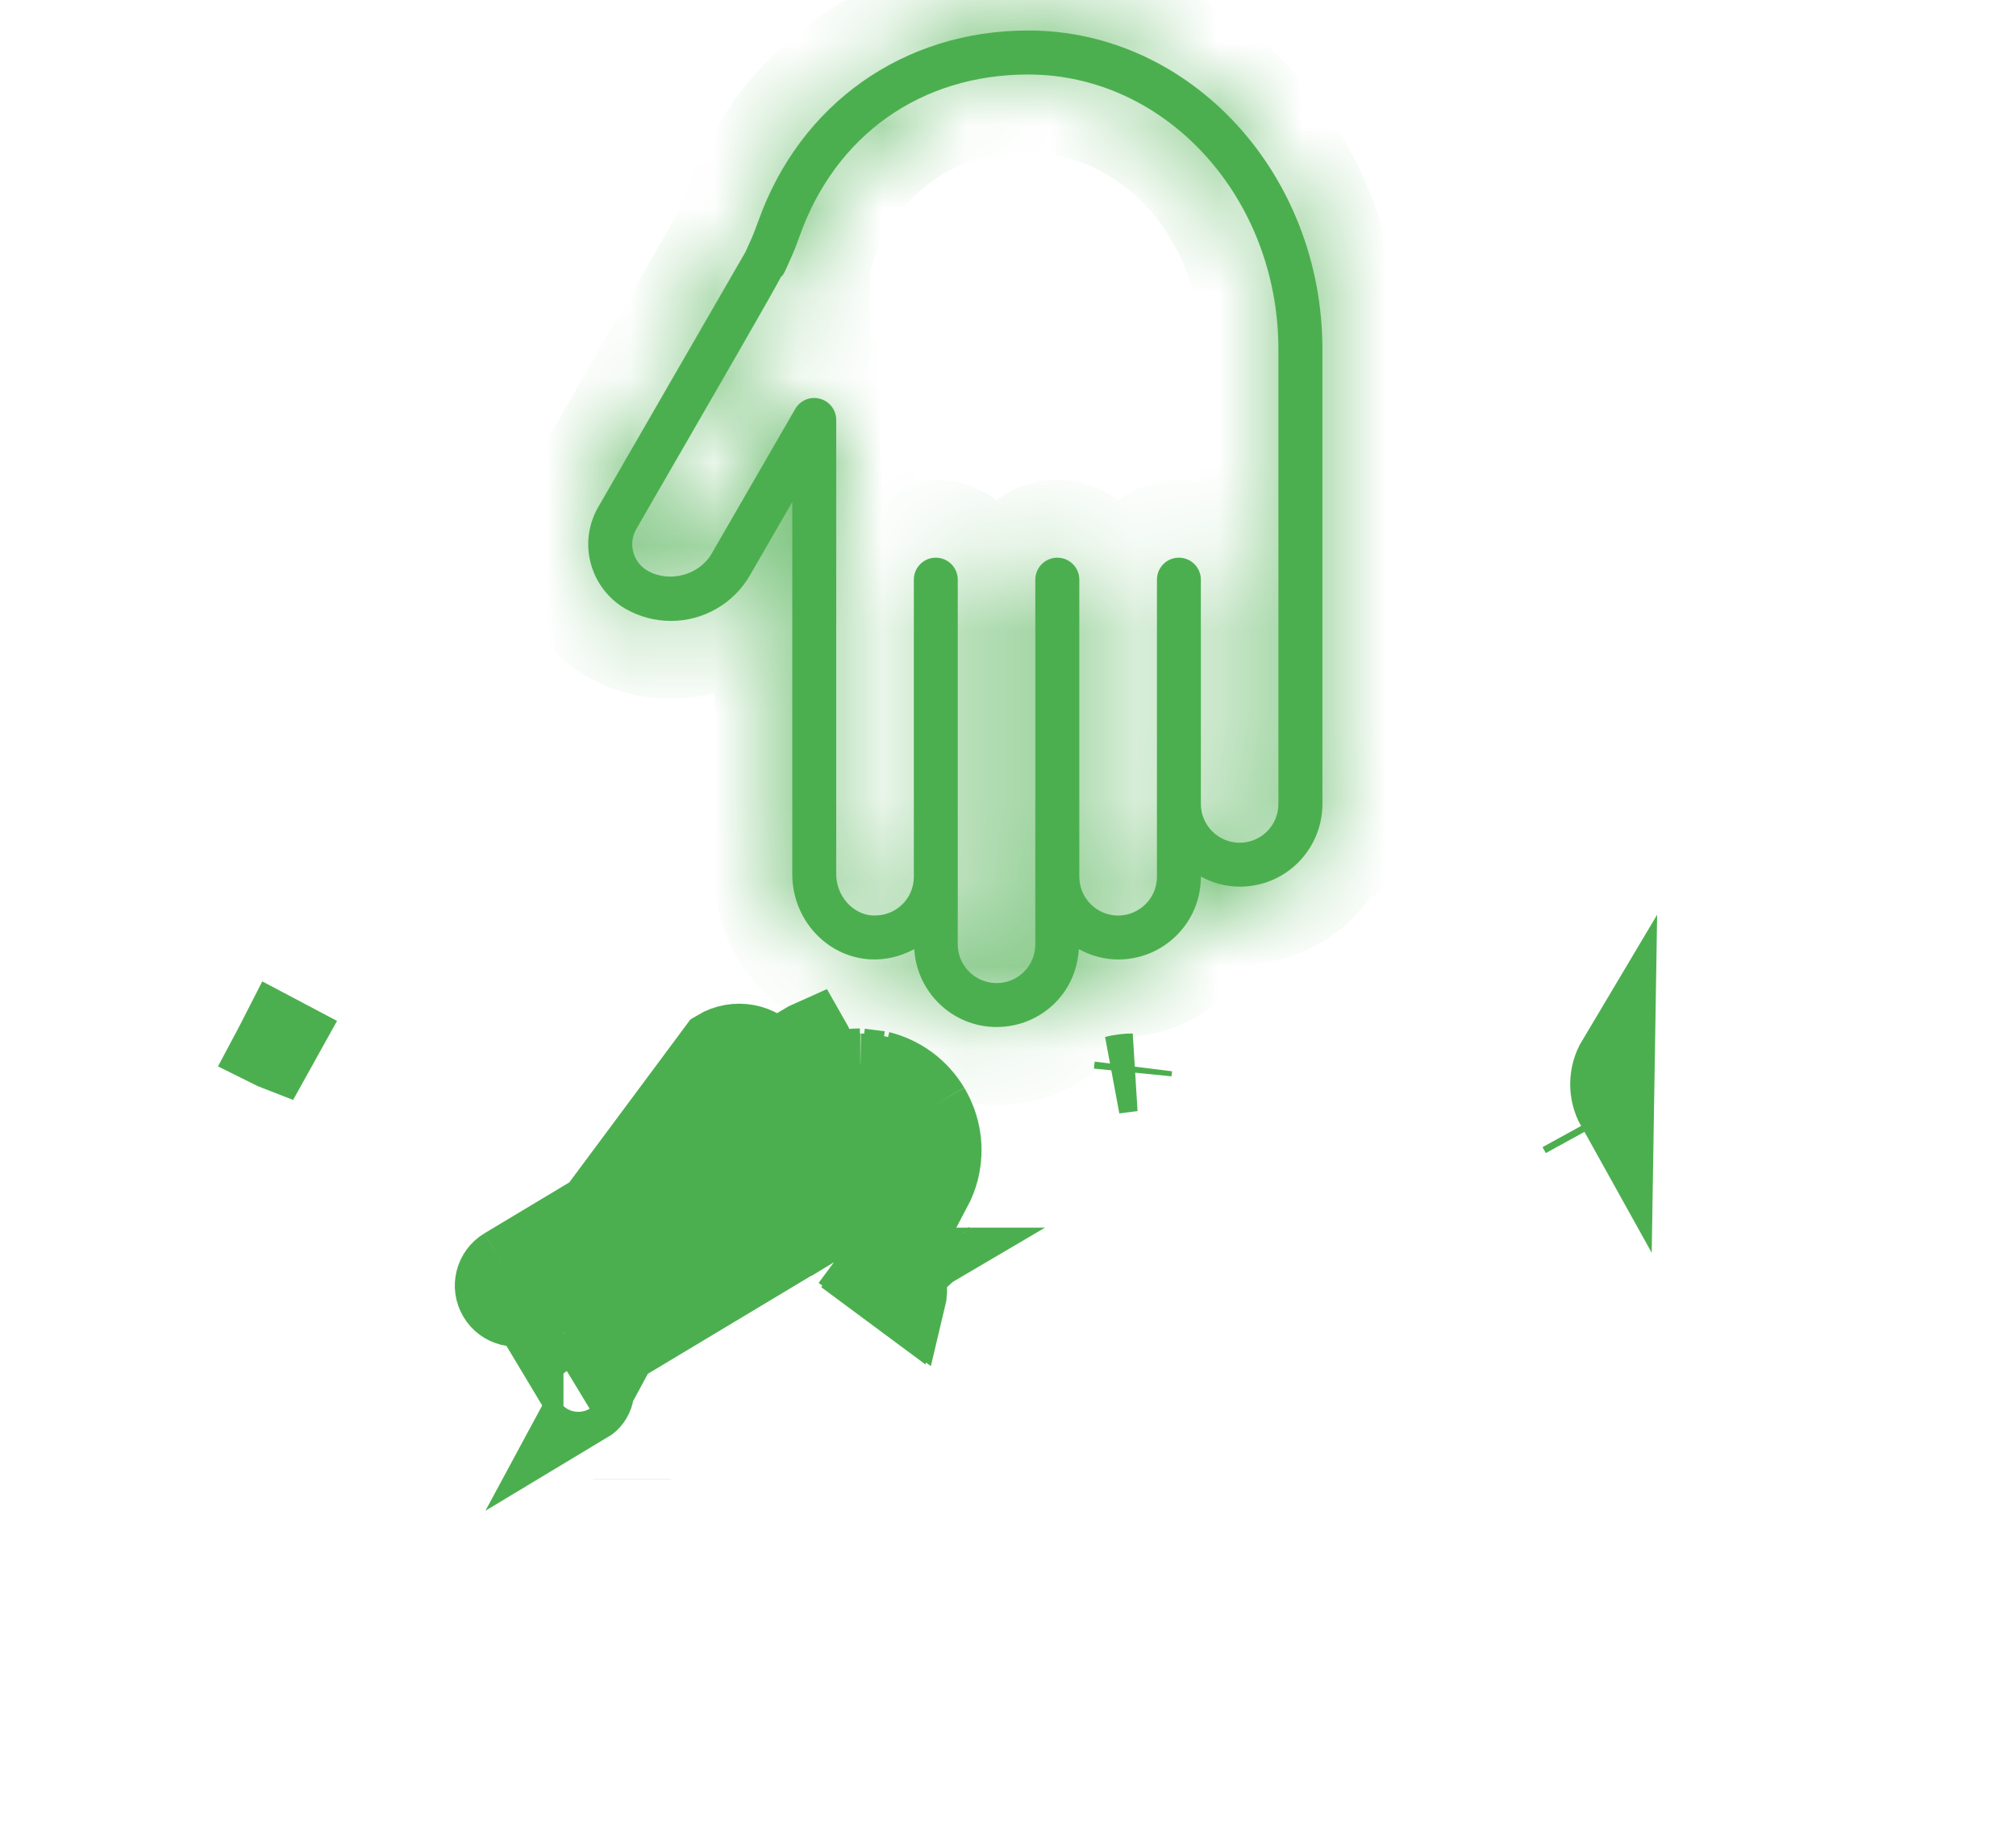 <svg width="24" height="22" viewBox="0 0 24 22" fill="none" xmlns="http://www.w3.org/2000/svg">
<mask id="path-1-inside-1_60_176" fill="white">
<path d="M14.758 10.557C14.59 10.557 14.434 10.511 14.296 10.437V10.439C14.296 10.703 14.194 10.95 14.008 11.136C13.822 11.322 13.574 11.424 13.311 11.424C13.141 11.424 12.983 11.377 12.843 11.301C12.829 11.542 12.733 11.768 12.561 11.94C12.375 12.126 12.127 12.228 11.864 12.228C11.34 12.228 10.915 11.816 10.884 11.301C10.722 11.388 10.539 11.434 10.35 11.422C9.835 11.388 9.432 10.943 9.432 10.409V5.977L8.927 6.851C8.735 7.185 8.375 7.393 7.988 7.393C7.799 7.393 7.612 7.344 7.447 7.249C7.242 7.13 7.095 6.938 7.033 6.709C6.972 6.48 7.004 6.241 7.123 6.035C7.123 6.035 8.774 3.176 8.874 3.001C8.886 2.974 8.921 2.898 8.95 2.833C8.977 2.77 9.001 2.706 9.024 2.642C9.522 1.236 10.755 0.363 12.241 0.363C14.172 0.363 15.743 2.067 15.743 4.16L15.743 9.572C15.743 9.835 15.64 10.082 15.455 10.269C15.269 10.455 15.021 10.557 14.758 10.557L14.758 10.557ZM12.241 0.887C10.964 0.887 9.945 1.608 9.517 2.817C9.49 2.894 9.461 2.971 9.428 3.045C9.332 3.262 9.332 3.262 9.304 3.293L9.301 3.29C9.166 3.544 8.765 4.238 7.576 6.297C7.527 6.382 7.514 6.48 7.539 6.574C7.564 6.667 7.625 6.747 7.709 6.795C7.969 6.944 8.325 6.848 8.473 6.59L9.467 4.869C9.526 4.767 9.646 4.716 9.761 4.748C9.876 4.778 9.955 4.882 9.955 5V10.409C9.955 10.664 10.148 10.884 10.384 10.9C10.521 10.907 10.648 10.861 10.744 10.766C10.831 10.679 10.879 10.563 10.879 10.439V6.902C10.879 6.757 10.996 6.64 11.14 6.64C11.285 6.64 11.402 6.757 11.402 6.902L11.402 11.243C11.402 11.498 11.609 11.705 11.864 11.705C11.988 11.705 12.104 11.657 12.191 11.57C12.278 11.483 12.325 11.367 12.325 11.243V6.902C12.325 6.757 12.443 6.64 12.587 6.64C12.732 6.64 12.849 6.757 12.849 6.902L12.849 10.398V10.439C12.849 10.693 13.056 10.901 13.311 10.901C13.434 10.901 13.55 10.852 13.638 10.765C13.725 10.678 13.773 10.563 13.773 10.439V6.902C13.773 6.757 13.89 6.64 14.034 6.64C14.179 6.64 14.296 6.757 14.296 6.902L14.296 9.572C14.296 9.826 14.503 10.034 14.758 10.034C14.881 10.034 14.997 9.985 15.084 9.899C15.171 9.812 15.219 9.695 15.219 9.572L15.219 4.16C15.219 2.356 13.883 0.887 12.241 0.887L12.241 0.887Z"/>
</mask>
<path d="M14.758 10.557C14.59 10.557 14.434 10.511 14.296 10.437V10.439C14.296 10.703 14.194 10.95 14.008 11.136C13.822 11.322 13.574 11.424 13.311 11.424C13.141 11.424 12.983 11.377 12.843 11.301C12.829 11.542 12.733 11.768 12.561 11.94C12.375 12.126 12.127 12.228 11.864 12.228C11.34 12.228 10.915 11.816 10.884 11.301C10.722 11.388 10.539 11.434 10.35 11.422C9.835 11.388 9.432 10.943 9.432 10.409V5.977L8.927 6.851C8.735 7.185 8.375 7.393 7.988 7.393C7.799 7.393 7.612 7.344 7.447 7.249C7.242 7.13 7.095 6.938 7.033 6.709C6.972 6.48 7.004 6.241 7.123 6.035C7.123 6.035 8.774 3.176 8.874 3.001C8.886 2.974 8.921 2.898 8.95 2.833C8.977 2.77 9.001 2.706 9.024 2.642C9.522 1.236 10.755 0.363 12.241 0.363C14.172 0.363 15.743 2.067 15.743 4.16L15.743 9.572C15.743 9.835 15.64 10.082 15.455 10.269C15.269 10.455 15.021 10.557 14.758 10.557L14.758 10.557ZM12.241 0.887C10.964 0.887 9.945 1.608 9.517 2.817C9.49 2.894 9.461 2.971 9.428 3.045C9.332 3.262 9.332 3.262 9.304 3.293L9.301 3.29C9.166 3.544 8.765 4.238 7.576 6.297C7.527 6.382 7.514 6.48 7.539 6.574C7.564 6.667 7.625 6.747 7.709 6.795C7.969 6.944 8.325 6.848 8.473 6.59L9.467 4.869C9.526 4.767 9.646 4.716 9.761 4.748C9.876 4.778 9.955 4.882 9.955 5V10.409C9.955 10.664 10.148 10.884 10.384 10.9C10.521 10.907 10.648 10.861 10.744 10.766C10.831 10.679 10.879 10.563 10.879 10.439V6.902C10.879 6.757 10.996 6.64 11.14 6.64C11.285 6.64 11.402 6.757 11.402 6.902L11.402 11.243C11.402 11.498 11.609 11.705 11.864 11.705C11.988 11.705 12.104 11.657 12.191 11.57C12.278 11.483 12.325 11.367 12.325 11.243V6.902C12.325 6.757 12.443 6.64 12.587 6.64C12.732 6.64 12.849 6.757 12.849 6.902L12.849 10.398V10.439C12.849 10.693 13.056 10.901 13.311 10.901C13.434 10.901 13.55 10.852 13.638 10.765C13.725 10.678 13.773 10.563 13.773 10.439V6.902C13.773 6.757 13.89 6.64 14.034 6.64C14.179 6.64 14.296 6.757 14.296 6.902L14.296 9.572C14.296 9.826 14.503 10.034 14.758 10.034C14.881 10.034 14.997 9.985 15.084 9.899C15.171 9.812 15.219 9.695 15.219 9.572L15.219 4.16C15.219 2.356 13.883 0.887 12.241 0.887L12.241 0.887Z" fill="#4CAF4F"/>
<path d="M14.758 10.557V9.629H18.037L15.244 11.348L14.758 10.557ZM14.296 10.437H13.368V8.886L14.735 9.619L14.296 10.437ZM14.008 11.136L13.351 10.479L13.352 10.479L14.008 11.136ZM12.843 11.301L11.917 11.247L12.002 9.786L13.287 10.486L12.843 11.301ZM12.561 11.94L13.217 12.596L13.217 12.596L12.561 11.94ZM10.884 11.301L10.443 10.484L11.724 9.792L11.811 11.246L10.884 11.301ZM10.35 11.422L10.291 12.348L10.29 12.348L10.35 11.422ZM9.432 5.977L8.628 5.513L10.36 2.512V5.977H9.432ZM8.927 6.851L8.122 6.389L8.123 6.387L8.927 6.851ZM7.447 7.249L6.986 8.054L6.982 8.052L7.447 7.249ZM7.033 6.709L7.93 6.469L7.93 6.47L7.033 6.709ZM7.123 6.035L6.319 5.57L6.588 5.107H7.123V6.035ZM8.874 3.001L9.72 3.384L9.701 3.424L9.68 3.463L8.874 3.001ZM8.95 2.833L8.102 2.455L8.102 2.455L8.95 2.833ZM9.024 2.642L9.899 2.952L9.899 2.952L9.024 2.642ZM15.743 4.16L14.815 4.16V4.16H15.743ZM15.743 9.572L16.671 9.572V9.572H15.743ZM15.455 10.269L16.111 10.924L16.111 10.925L15.455 10.269ZM14.758 10.557V11.485H11.479L14.271 9.767L14.758 10.557ZM12.241 0.887V-0.041H13.472L13.134 1.142L12.241 0.887ZM9.517 2.817L10.392 3.127L10.391 3.129L9.517 2.817ZM9.428 3.045L10.276 3.423L10.276 3.423L9.428 3.045ZM9.304 3.293L10.003 3.904L9.396 4.599L8.698 3.996L9.304 3.293ZM9.301 3.29L8.481 2.855L9.026 1.826L9.907 2.588L9.301 3.29ZM7.576 6.297L8.38 6.762L8.379 6.762L7.576 6.297ZM7.539 6.574L6.643 6.815L6.642 6.812L7.539 6.574ZM7.709 6.795L7.246 7.6L7.245 7.599L7.709 6.795ZM8.473 6.59L7.668 6.128L7.67 6.125L8.473 6.59ZM9.467 4.869L8.663 4.405L8.664 4.404L9.467 4.869ZM9.761 4.748L9.521 5.644L9.519 5.643L9.761 4.748ZM10.384 10.9L10.335 11.826L10.324 11.826L10.384 10.9ZM10.744 10.766L11.4 11.422L11.399 11.422L10.744 10.766ZM11.402 6.902H12.331V6.902L11.402 6.902ZM11.402 11.243H10.474V11.243L11.402 11.243ZM12.191 11.57L12.848 12.226L12.846 12.227L12.191 11.57ZM12.849 6.902H13.777V6.902L12.849 6.902ZM12.849 10.398H11.921V10.398L12.849 10.398ZM13.638 10.765L14.293 11.422L14.293 11.423L13.638 10.765ZM14.296 6.902H15.225V6.902L14.296 6.902ZM14.296 9.572H13.368V9.572L14.296 9.572ZM15.084 9.899L15.74 10.555L15.74 10.556L15.084 9.899ZM15.219 9.572H14.291V9.572L15.219 9.572ZM15.219 4.16H16.147V4.16L15.219 4.16ZM12.241 0.887V1.815H11.011L11.349 0.632L12.241 0.887ZM14.758 11.485C14.416 11.485 14.111 11.39 13.857 11.255L14.735 9.619C14.747 9.625 14.754 9.628 14.757 9.629C14.76 9.629 14.759 9.629 14.758 9.629V11.485ZM15.224 10.437V10.439H13.368V10.437H15.224ZM15.224 10.439C15.224 10.948 15.024 11.432 14.663 11.793L13.352 10.479C13.359 10.472 13.362 10.466 13.364 10.462C13.366 10.457 13.368 10.45 13.368 10.439H15.224ZM14.664 11.792C14.304 12.152 13.82 12.352 13.311 12.352V10.496C13.321 10.496 13.329 10.494 13.333 10.492C13.338 10.49 13.344 10.487 13.351 10.479L14.664 11.792ZM13.311 12.352C12.965 12.352 12.656 12.255 12.399 12.116L13.287 10.486C13.299 10.492 13.307 10.495 13.31 10.496C13.313 10.496 13.312 10.496 13.311 10.496V12.352ZM13.77 11.355C13.743 11.812 13.558 12.255 13.217 12.596L11.904 11.284C11.908 11.28 11.91 11.277 11.911 11.273C11.913 11.269 11.916 11.261 11.917 11.247L13.77 11.355ZM13.217 12.596C12.857 12.956 12.373 13.156 11.864 13.156V11.3C11.875 11.3 11.882 11.298 11.886 11.296C11.891 11.294 11.897 11.291 11.905 11.283L13.217 12.596ZM11.864 13.156C10.839 13.156 10.017 12.352 9.958 11.356L11.811 11.246C11.812 11.261 11.818 11.275 11.83 11.286C11.835 11.291 11.841 11.295 11.846 11.297C11.85 11.299 11.856 11.3 11.864 11.3V13.156ZM11.326 12.117C11.026 12.279 10.67 12.373 10.291 12.348L10.41 10.496C10.41 10.496 10.412 10.496 10.417 10.495C10.422 10.494 10.431 10.491 10.443 10.484L11.326 12.117ZM10.29 12.348C9.259 12.28 8.504 11.404 8.504 10.409H10.36C10.36 10.44 10.371 10.464 10.385 10.48C10.399 10.495 10.409 10.496 10.411 10.496L10.29 12.348ZM8.504 10.409V5.977H10.36V10.409H8.504ZM10.236 6.441L9.731 7.315L8.123 6.387L8.628 5.513L10.236 6.441ZM9.732 7.314C9.373 7.937 8.706 8.321 7.988 8.321V6.465C8.045 6.465 8.097 6.433 8.122 6.389L9.732 7.314ZM7.988 8.321C7.637 8.321 7.291 8.229 6.986 8.054L7.909 6.444C7.934 6.458 7.961 6.465 7.988 6.465V8.321ZM6.982 8.052C6.565 7.81 6.262 7.417 6.137 6.949L7.93 6.47C7.929 6.467 7.927 6.461 7.922 6.455C7.918 6.449 7.914 6.447 7.913 6.446L6.982 8.052ZM6.137 6.95C6.011 6.482 6.077 5.989 6.319 5.57L7.926 6.5C7.927 6.498 7.929 6.493 7.93 6.485C7.931 6.478 7.931 6.472 7.93 6.469L6.137 6.95ZM7.123 5.107C6.667 5.227 6.327 5.558 6.324 5.562C6.323 5.564 6.322 5.566 6.322 5.567C6.321 5.567 6.321 5.568 6.321 5.568C6.321 5.568 6.321 5.568 6.321 5.569C6.32 5.569 6.32 5.569 6.321 5.568C6.321 5.567 6.322 5.565 6.324 5.562C6.327 5.557 6.332 5.549 6.338 5.539C6.35 5.518 6.368 5.487 6.39 5.448C6.436 5.369 6.5 5.257 6.579 5.122C6.735 4.851 6.944 4.488 7.157 4.12C7.583 3.382 8.02 2.625 8.069 2.539L9.68 3.463C9.628 3.552 9.189 4.312 8.765 5.048C8.552 5.416 8.342 5.779 8.186 6.05C8.108 6.185 8.043 6.298 7.997 6.376C7.975 6.416 7.957 6.446 7.945 6.468C7.939 6.478 7.934 6.486 7.931 6.492C7.929 6.495 7.928 6.497 7.927 6.498C7.926 6.499 7.926 6.5 7.925 6.501C7.925 6.501 7.925 6.502 7.924 6.504C7.923 6.504 7.922 6.507 7.921 6.508C7.919 6.512 7.578 6.844 7.123 6.963V5.107ZM8.029 2.618C8.039 2.595 8.072 2.522 8.102 2.455L9.798 3.21C9.769 3.273 9.733 3.354 9.72 3.384L8.029 2.618ZM8.102 2.455C8.114 2.426 8.129 2.389 8.149 2.332L9.899 2.952C9.873 3.023 9.84 3.114 9.798 3.21L8.102 2.455ZM8.149 2.332C8.778 0.558 10.36 -0.565 12.241 -0.565V1.291C11.149 1.291 10.266 1.915 9.899 2.952L8.149 2.332ZM12.241 -0.565C14.754 -0.565 16.671 1.626 16.671 4.16H14.815C14.815 2.507 13.59 1.291 12.241 1.291V-0.565ZM16.671 4.16L16.671 9.572L14.815 9.572L14.815 4.16L16.671 4.16ZM16.671 9.572C16.671 10.081 16.471 10.564 16.111 10.924L14.798 9.613C14.805 9.606 14.809 9.599 14.811 9.594C14.813 9.59 14.815 9.582 14.815 9.572H16.671ZM16.111 10.925C15.751 11.285 15.267 11.485 14.758 11.485V9.629C14.768 9.629 14.775 9.627 14.78 9.625C14.785 9.623 14.791 9.62 14.798 9.612L16.111 10.925ZM14.271 9.767L14.271 9.767L15.244 11.348L15.244 11.348L14.271 9.767ZM12.241 1.815C11.359 1.815 10.69 2.287 10.392 3.127L8.642 2.507C9.201 0.93 10.569 -0.041 12.241 -0.041V1.815ZM10.391 3.129C10.362 3.211 10.324 3.315 10.276 3.423L8.58 2.668C8.599 2.626 8.618 2.577 8.643 2.505L10.391 3.129ZM10.276 3.423C10.233 3.519 10.198 3.599 10.17 3.654C10.153 3.688 10.126 3.74 10.086 3.797C10.046 3.856 10.006 3.9 10.003 3.904L8.605 2.683C8.608 2.68 8.607 2.681 8.606 2.682C8.604 2.684 8.601 2.688 8.596 2.694C8.591 2.7 8.585 2.707 8.578 2.717C8.571 2.726 8.564 2.736 8.557 2.746C8.542 2.767 8.531 2.786 8.523 2.8C8.516 2.813 8.511 2.822 8.51 2.824C8.509 2.826 8.51 2.825 8.513 2.818C8.516 2.812 8.52 2.802 8.526 2.788C8.532 2.775 8.54 2.758 8.549 2.738C8.558 2.718 8.568 2.695 8.58 2.667L10.276 3.423ZM8.698 3.996L8.694 3.992L9.907 2.588L9.911 2.591L8.698 3.996ZM10.121 3.725C9.975 3.999 9.561 4.716 8.38 6.762L6.772 5.833C7.97 3.759 8.356 3.09 8.481 2.855L10.121 3.725ZM8.379 6.762C8.454 6.634 8.474 6.479 8.436 6.335L6.642 6.812C6.554 6.481 6.601 6.13 6.773 5.833L8.379 6.762ZM8.435 6.332C8.397 6.191 8.303 6.066 8.173 5.991L7.245 7.599C6.946 7.427 6.732 7.144 6.643 6.815L8.435 6.332ZM8.171 5.99C8.065 5.929 7.963 5.93 7.892 5.949C7.821 5.968 7.73 6.02 7.668 6.128L9.278 7.052C8.874 7.756 7.949 8.003 7.246 7.6L8.171 5.99ZM7.67 6.125L8.663 4.405L10.271 5.333L9.277 7.054L7.67 6.125ZM8.664 4.404C8.932 3.941 9.479 3.71 10.004 3.852L9.519 5.643C9.813 5.723 10.121 5.592 10.27 5.334L8.664 4.404ZM10.002 3.851C10.522 3.991 10.883 4.462 10.883 5H9.027C9.027 5.302 9.229 5.566 9.521 5.644L10.002 3.851ZM10.883 5V10.409H9.027V5H10.883ZM10.883 10.409C10.883 10.303 10.844 10.207 10.78 10.133C10.716 10.06 10.602 9.984 10.445 9.973L10.324 11.826C9.542 11.774 9.027 11.094 9.027 10.409H10.883ZM10.434 9.973C10.324 9.967 10.19 10.007 10.088 10.109L11.399 11.422C11.107 11.715 10.718 11.847 10.335 11.826L10.434 9.973ZM10.088 10.109C9.999 10.197 9.951 10.318 9.951 10.439H11.807C11.807 10.808 11.662 11.16 11.4 11.422L10.088 10.109ZM9.951 10.439V6.902H11.807V10.439H9.951ZM9.951 6.902C9.951 6.245 10.483 5.712 11.14 5.712V7.568C11.508 7.568 11.807 7.27 11.807 6.902H9.951ZM11.14 5.712C11.797 5.712 12.331 6.244 12.331 6.902H10.474C10.474 7.27 10.773 7.568 11.14 7.568V5.712ZM12.331 6.902L12.33 11.243L10.474 11.243L10.474 6.902L12.331 6.902ZM12.33 11.243C12.33 10.985 12.122 10.777 11.864 10.777V12.633C11.097 12.633 10.474 12.01 10.474 11.243H12.33ZM11.864 10.777C11.743 10.777 11.623 10.825 11.535 10.913L12.846 12.227C12.584 12.488 12.232 12.633 11.864 12.633V10.777ZM11.534 10.914C11.446 11.002 11.397 11.122 11.397 11.243H13.254C13.254 11.611 13.109 11.963 12.848 12.226L11.534 10.914ZM11.397 11.243V6.902H13.254V11.243H11.397ZM11.397 6.902C11.397 6.245 11.93 5.712 12.587 5.712V7.568C12.956 7.568 13.254 7.27 13.254 6.902H11.397ZM12.587 5.712C13.244 5.712 13.777 6.244 13.777 6.902H11.921C11.921 7.27 12.22 7.568 12.587 7.568V5.712ZM13.777 6.902L13.777 10.399L11.921 10.398L11.921 6.902L13.777 6.902ZM13.777 10.398V10.439H11.921V10.398H13.777ZM13.777 10.439C13.777 10.18 13.568 9.972 13.311 9.972V11.829C12.544 11.829 11.921 11.207 11.921 10.439H13.777ZM13.311 9.972C13.188 9.972 13.068 10.023 12.983 10.108L14.293 11.423C14.032 11.682 13.681 11.829 13.311 11.829V9.972ZM12.982 10.108C12.893 10.197 12.845 10.318 12.845 10.439H14.701C14.701 10.807 14.556 11.16 14.293 11.422L12.982 10.108ZM12.845 10.439V6.902H14.701V10.439H12.845ZM12.845 6.902C12.845 6.245 13.377 5.712 14.034 5.712V7.568C14.403 7.568 14.701 7.269 14.701 6.902H12.845ZM14.034 5.712C14.691 5.712 15.225 6.244 15.225 6.902H13.368C13.368 7.27 13.667 7.568 14.034 7.568V5.712ZM15.225 6.902L15.224 9.572L13.368 9.572L13.368 6.902L15.225 6.902ZM15.224 9.572C15.224 9.314 15.016 9.105 14.758 9.105V10.962C13.99 10.962 13.368 10.338 13.368 9.572H15.224ZM14.758 9.105C14.636 9.105 14.516 9.155 14.428 9.242L15.74 10.556C15.479 10.816 15.127 10.962 14.758 10.962V9.105ZM14.428 9.242C14.339 9.331 14.291 9.451 14.291 9.572H16.147C16.147 9.939 16.003 10.292 15.74 10.555L14.428 9.242ZM14.291 9.572L14.291 4.16L16.147 4.16L16.147 9.572L14.291 9.572ZM14.291 4.16C14.291 2.784 13.29 1.815 12.241 1.815V-0.041C14.476 -0.041 16.147 1.928 16.147 4.16H14.291ZM11.349 0.632L11.349 0.632L13.134 1.142L13.134 1.142L11.349 0.632Z" fill="#4CAF4F" mask="url(#path-1-inside-1_60_176)"/>
<path d="M6.275 15.532C6.151 15.607 5.99 15.566 5.916 15.442C5.841 15.318 5.882 15.157 6.005 15.083M6.275 15.532L8.538 12.487C8.756 12.356 9.044 12.408 9.179 12.603M6.275 15.532L9.308 13.712H9.308L9.308 13.712M6.275 15.532L10.472 14.091C10.578 14.027 10.653 13.926 10.683 13.807M6.005 15.083L9.038 13.263C9.144 13.2 9.219 13.099 9.249 12.98M6.005 15.083L6.036 15.134L6.14 15.307L6.14 15.308L6.187 15.386L6.244 15.481L6.244 15.481L6.244 15.481L6.244 15.48M6.005 15.083L6.036 15.134M9.249 12.98C9.282 12.849 9.257 12.715 9.179 12.603M9.249 12.98L9.324 12.998L9.317 12.845C9.312 12.739 9.281 12.645 9.229 12.569L9.228 12.569L9.179 12.603M9.249 12.98L9.324 12.998L9.331 13.157L9.18 13.248H9.179L9.069 13.314L9.069 13.314L9.069 13.314L6.036 15.134M9.179 12.603L9.228 12.569L6.989 16.721C7.084 16.664 7.116 16.54 7.058 16.444C7.001 16.349 6.876 16.317 6.781 16.375L9.814 14.555C9.883 14.513 9.956 14.482 10.031 14.46L10.501 14.139L10.501 14.139L10.527 14.121C10.638 14.046 10.711 13.941 10.741 13.821L10.741 13.821L10.683 13.807M6.036 15.134C6.132 15.077 6.256 15.108 6.313 15.203C6.314 15.203 6.314 15.204 6.314 15.204C6.371 15.3 6.34 15.423 6.244 15.48M6.036 15.134C6.036 15.134 6.036 15.134 6.036 15.134M6.036 15.134L6.036 15.134M6.244 15.48L9.277 13.661L9.277 13.661L9.277 13.661C9.277 13.661 9.278 13.661 9.278 13.661L9.308 13.711L9.308 13.712L9.308 13.712M6.244 15.48L6.141 15.308L6.14 15.307L6.105 15.249L6.036 15.134M9.308 13.712V13.642C9.367 13.603 9.42 13.559 9.468 13.509L9.967 13.249L9.967 13.249L9.995 13.234C10.075 13.193 10.156 13.173 10.233 13.173C10.275 13.173 10.318 13.178 10.361 13.189C10.361 13.189 10.361 13.189 10.361 13.189C10.361 13.189 10.362 13.189 10.362 13.189L10.46 12.797M9.308 13.712L9.997 13.299C10.103 13.235 10.227 13.217 10.347 13.247C10.466 13.277 10.567 13.351 10.631 13.457C10.694 13.563 10.713 13.687 10.683 13.807M10.46 12.797C10.46 12.797 10.459 12.797 10.459 12.797M10.46 12.797C10.699 12.856 10.902 13.007 11.029 13.218L11.08 13.188M10.46 12.797L10.474 12.739M10.459 12.797L10.361 13.189C10.497 13.223 10.61 13.306 10.682 13.426C10.682 13.426 10.682 13.427 10.682 13.427C10.682 13.427 10.682 13.427 10.682 13.427C10.754 13.547 10.774 13.686 10.741 13.821L10.741 13.821L10.683 13.807M10.459 12.797C10.459 12.797 10.459 12.796 10.459 12.796L10.459 12.796C10.387 12.779 10.314 12.77 10.242 12.769M10.459 12.797L10.474 12.739M10.022 14.902L10.283 14.745L10.553 14.904C10.634 14.952 10.695 15.011 10.736 15.08L10.736 15.081C10.736 15.081 10.736 15.081 10.737 15.081L10.686 15.111M10.022 14.902L10.796 15.476C10.829 15.34 10.809 15.201 10.737 15.081L10.686 15.111M10.022 14.902L10.053 14.953M10.022 14.902L10.022 14.902L10.053 14.953M10.686 15.111C10.555 14.893 10.271 14.822 10.053 14.953M10.686 15.111C10.749 15.217 10.768 15.342 10.738 15.461L10.053 14.953M11.128 14.831C11.13 14.835 11.132 14.838 11.134 14.842L11.128 14.831ZM11.128 14.831C11.112 14.843 11.096 14.855 11.08 14.867C11.081 14.869 11.082 14.87 11.083 14.872L11.128 14.831ZM11.056 14.123C11.089 14.059 11.115 13.991 11.133 13.919L11.056 14.123ZM11.056 14.123C11.072 14.134 11.089 14.145 11.105 14.156C11.142 14.086 11.171 14.012 11.191 13.934C11.255 13.678 11.215 13.414 11.08 13.188M11.056 14.123L11.133 13.919C11.193 13.68 11.155 13.43 11.029 13.219L11.029 13.218C11.029 13.218 11.029 13.218 11.029 13.218L11.08 13.188M11.08 13.188C10.944 12.962 10.729 12.803 10.474 12.739M10.474 12.739L10.237 12.709M10.237 12.709C10.239 12.729 10.241 12.749 10.242 12.769M10.237 12.709C10.236 12.709 10.234 12.709 10.233 12.709C10.076 12.709 9.922 12.749 9.78 12.823M10.237 12.709L9.78 12.823M10.242 12.769C10.243 12.78 10.243 12.791 10.244 12.801L10.233 12.802L9.945 12.815M10.242 12.769C10.239 12.769 10.236 12.769 10.233 12.769C10.135 12.769 10.038 12.785 9.945 12.815M9.945 12.815L9.78 12.823M9.945 12.815C9.898 12.831 9.852 12.851 9.807 12.874C9.791 12.882 9.775 12.891 9.759 12.901L9.759 12.901L9.726 12.921M9.78 12.823L9.516 13.046L9.516 13.046L9.699 13.092C9.699 13.092 9.699 13.092 9.699 13.092C9.714 13.035 9.722 12.978 9.726 12.921M9.78 12.823L9.71 12.687M9.78 12.823C9.773 12.665 9.731 12.509 9.651 12.37C9.633 12.378 9.615 12.387 9.597 12.396M9.726 12.921C9.728 12.889 9.728 12.857 9.726 12.825C9.724 12.779 9.719 12.733 9.71 12.687M9.726 12.921L9.71 12.687M9.71 12.687L9.566 12.412C9.576 12.406 9.587 12.401 9.597 12.396M9.71 12.687L9.561 12.339C9.574 12.357 9.586 12.376 9.597 12.396M9.71 12.687C9.689 12.585 9.651 12.487 9.597 12.396M10.789 14.504L10.868 14.37C10.834 14.402 10.797 14.432 10.758 14.459C10.742 14.469 10.727 14.479 10.711 14.488L10.711 14.488L10.678 14.509L10.789 14.504ZM3.378 12.345L3.325 12.317C3.316 12.335 3.292 12.378 3.256 12.442C3.247 12.458 3.237 12.475 3.227 12.494C3.245 12.503 3.264 12.511 3.282 12.518C3.314 12.461 3.346 12.403 3.378 12.345ZM7.525 17.615C7.525 17.615 7.525 17.616 7.525 17.616L7.525 17.615Z" fill="#4CAF4F" stroke="#4CAF4F" stroke-width="0.928"/>
<path d="M19.227 13.181L19.227 13.181L19.227 13.181ZM19.227 13.181C19.13 13.007 19.134 12.792 19.236 12.621L19.227 13.181ZM13.485 12.769C13.413 12.769 13.34 12.778 13.268 12.796L13.485 12.769ZM13.485 12.769C13.487 12.749 13.488 12.729 13.491 12.709L13.485 12.769ZM18.809 13.506L18.77 13.435L18.809 13.506ZM17.691 15.134C17.691 15.134 17.691 15.134 17.691 15.134L17.691 15.134L17.691 15.134ZM16.202 17.616C16.202 17.616 16.202 17.616 16.202 17.616L16.202 17.616ZM16.202 17.616L16.202 17.616L16.202 17.616Z" fill="#4CAF4F" stroke="#4CAF4F" stroke-width="0.928"/>
</svg>
